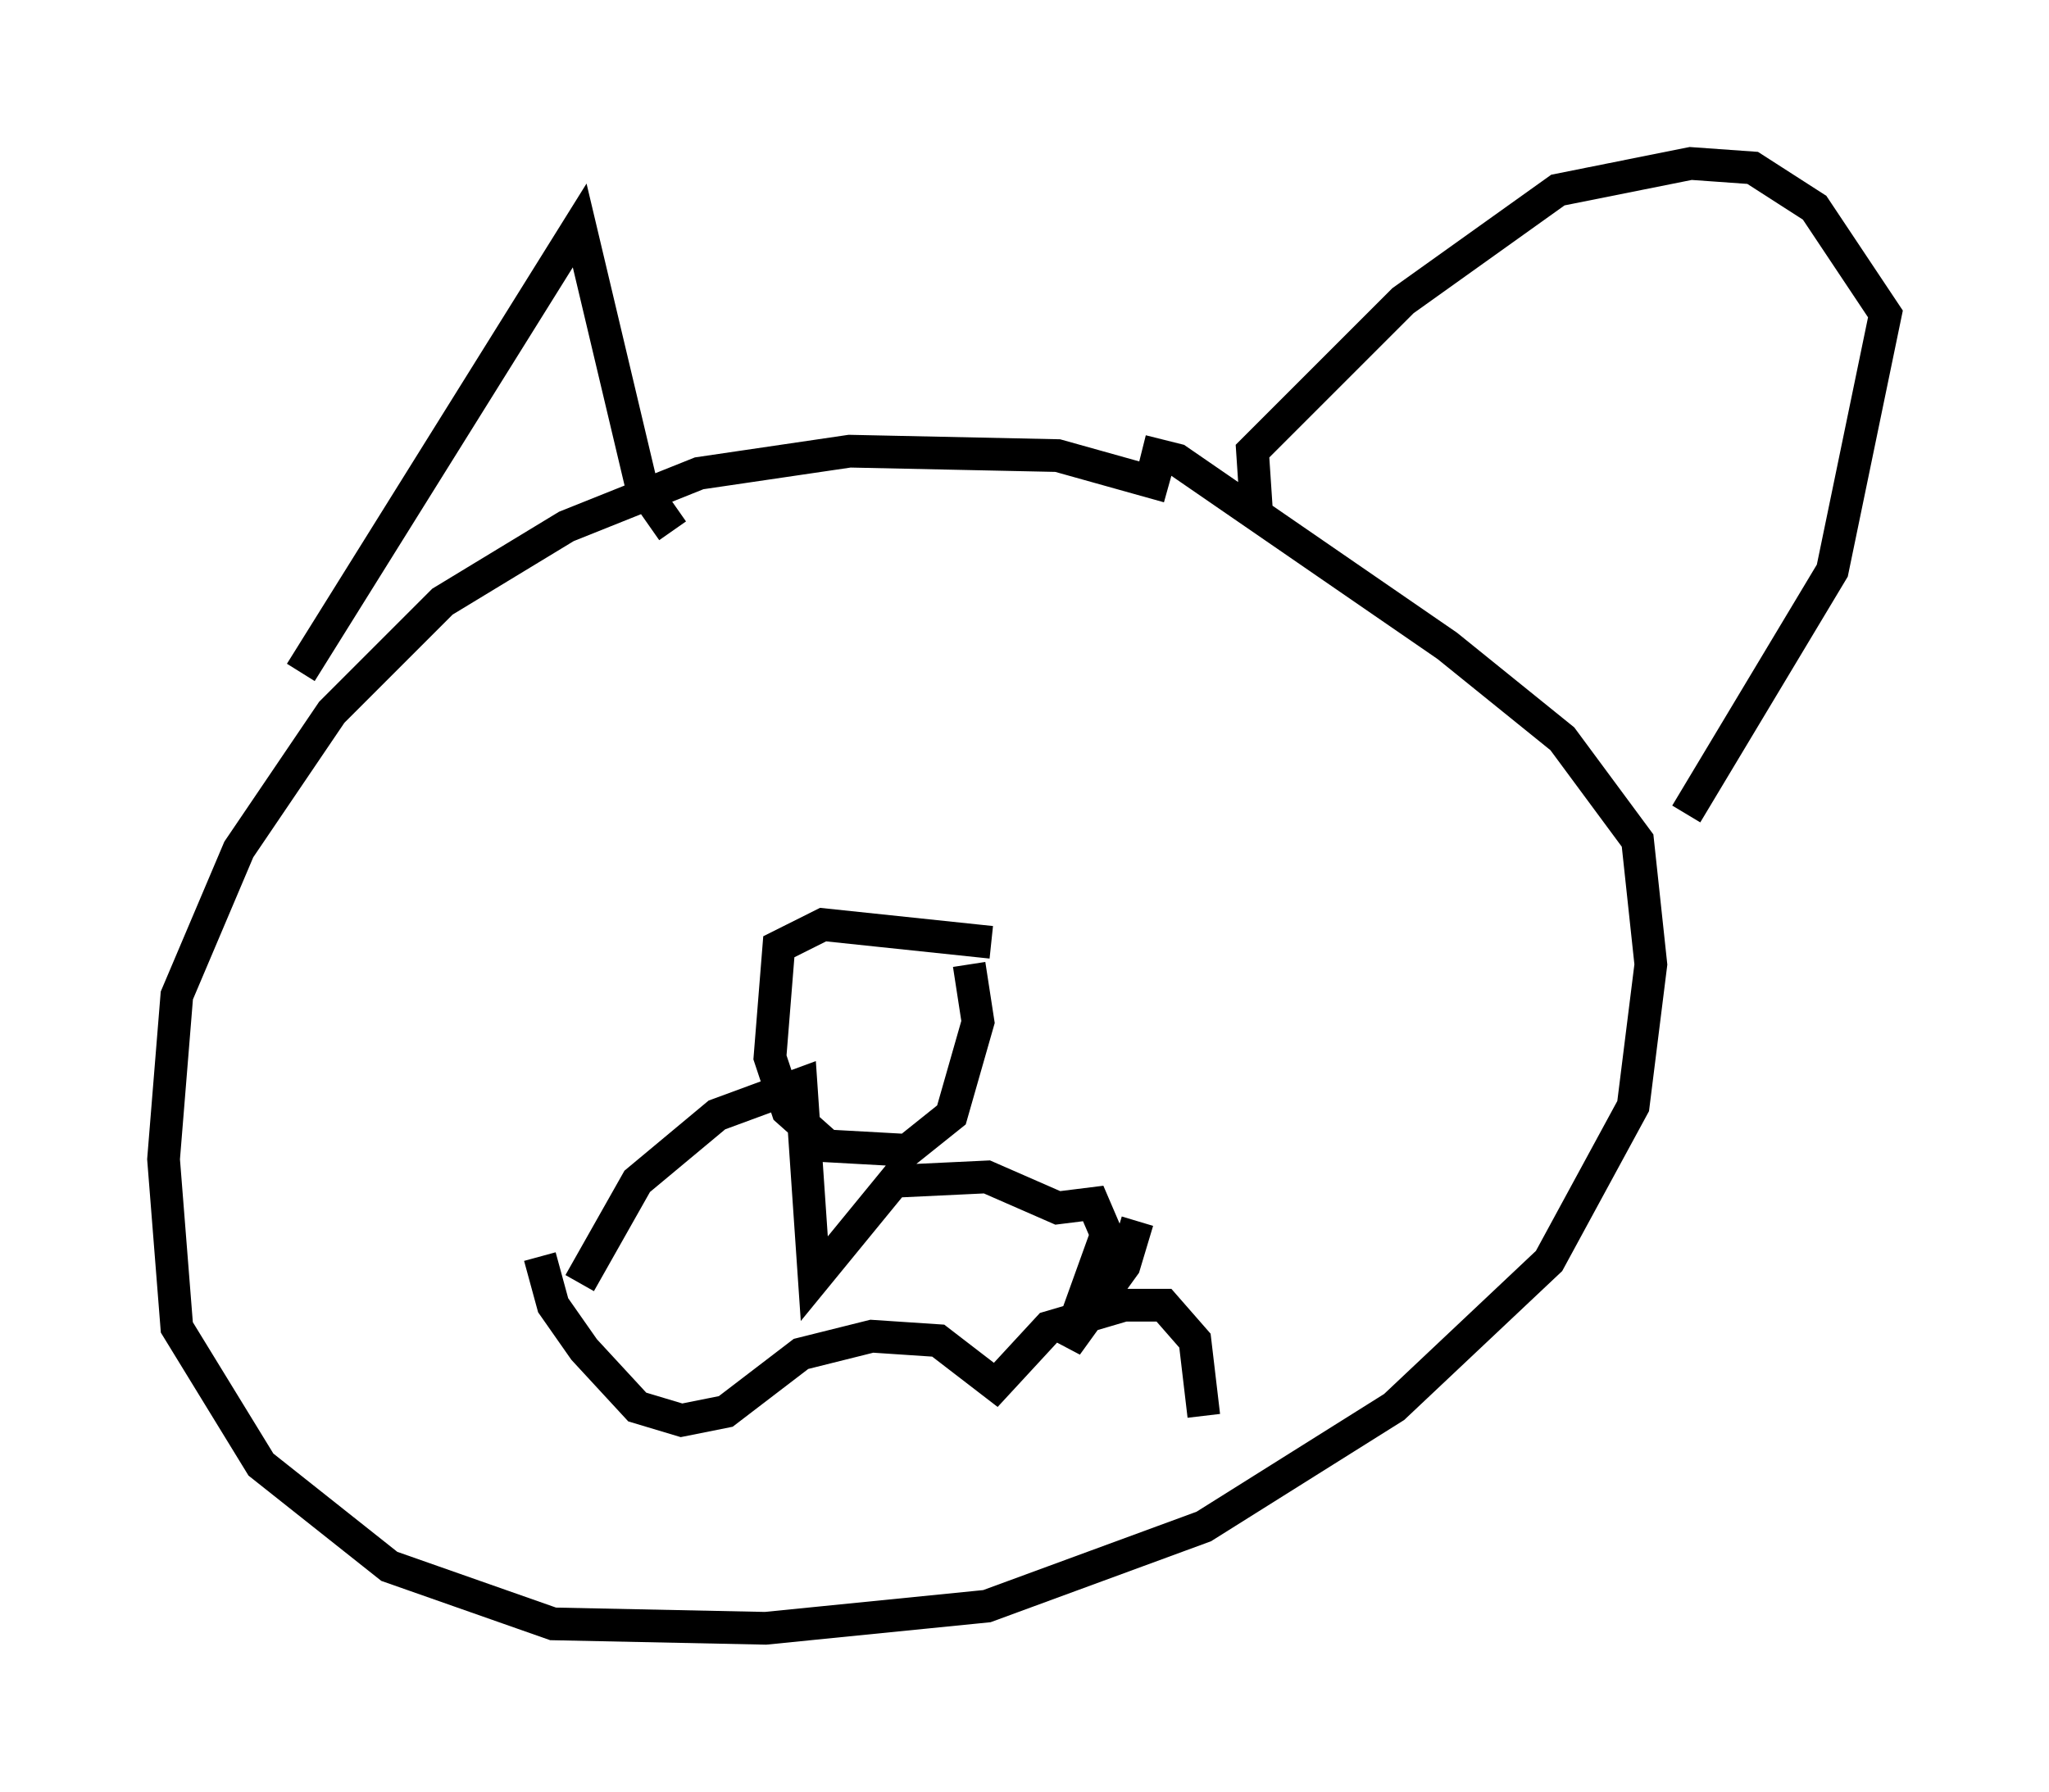 <?xml version="1.0" encoding="utf-8" ?>
<svg baseProfile="full" height="54.79" version="1.1" width="62.638" xmlns="http://www.w3.org/2000/svg" xmlns:ev="http://www.w3.org/2001/xml-events" xmlns:xlink="http://www.w3.org/1999/xlink"><defs /><rect fill="white" height="54.79" width="62.638" x="0" y="0" /><path d="M36.529, 15.69 m-0.812, -0.812 l-3.383, -0.947 -6.36, -0.135 l-4.601, 0.677 -4.059, 1.624 l-3.789, 2.3 -3.383, 3.383 l-2.842, 4.195 -1.894, 4.465 l-0.406, 5.007 0.406, 5.142 l2.571, 4.195 3.924, 3.112 l5.007, 1.759 6.495, 0.135 l6.766, -0.677 6.631, -2.436 l5.819, -3.654 4.736, -4.465 l2.571, -4.736 0.541, -4.33 l-0.406, -3.789 -2.3, -3.112 l-3.518, -2.842 -8.254, -5.683 l-1.083, -0.271 m-17.185, 25.44 l1.759, -3.112 2.436, -2.03 l2.571, -0.947 0.406, 5.954 l2.436, -2.977 2.842, -0.135 l2.165, 0.947 1.083, -0.135 l0.406, 0.947 -1.218, 3.383 l1.759, -2.436 0.406, -1.353 m-18.268, 1.083 l0.406, 1.488 0.947, 1.353 l1.624, 1.759 1.353, 0.406 l1.353, -0.271 2.3, -1.759 l2.165, -0.541 2.03, 0.135 l1.759, 1.353 1.624, -1.759 l2.3, -0.677 1.218, 0.0 l0.947, 1.083 0.271, 2.3 m-27.605, -22.733 l8.525, -13.667 1.894, 7.984 l0.947, 1.353 m17.862, -0.406 l-0.135, -2.03 4.601, -4.601 l4.736, -3.383 4.059, -0.812 l1.894, 0.135 1.894, 1.218 l2.165, 3.248 -1.624, 7.848 l-4.465, 7.442 m-21.245, 3.924 l-5.142, -0.541 -1.353, 0.677 l-0.271, 3.383 0.541, 1.624 l1.218, 1.083 2.436, 0.135 l1.353, -1.083 0.812, -2.842 l-0.271, -1.759 " fill="none" stroke="black" stroke-width="1" /></svg>